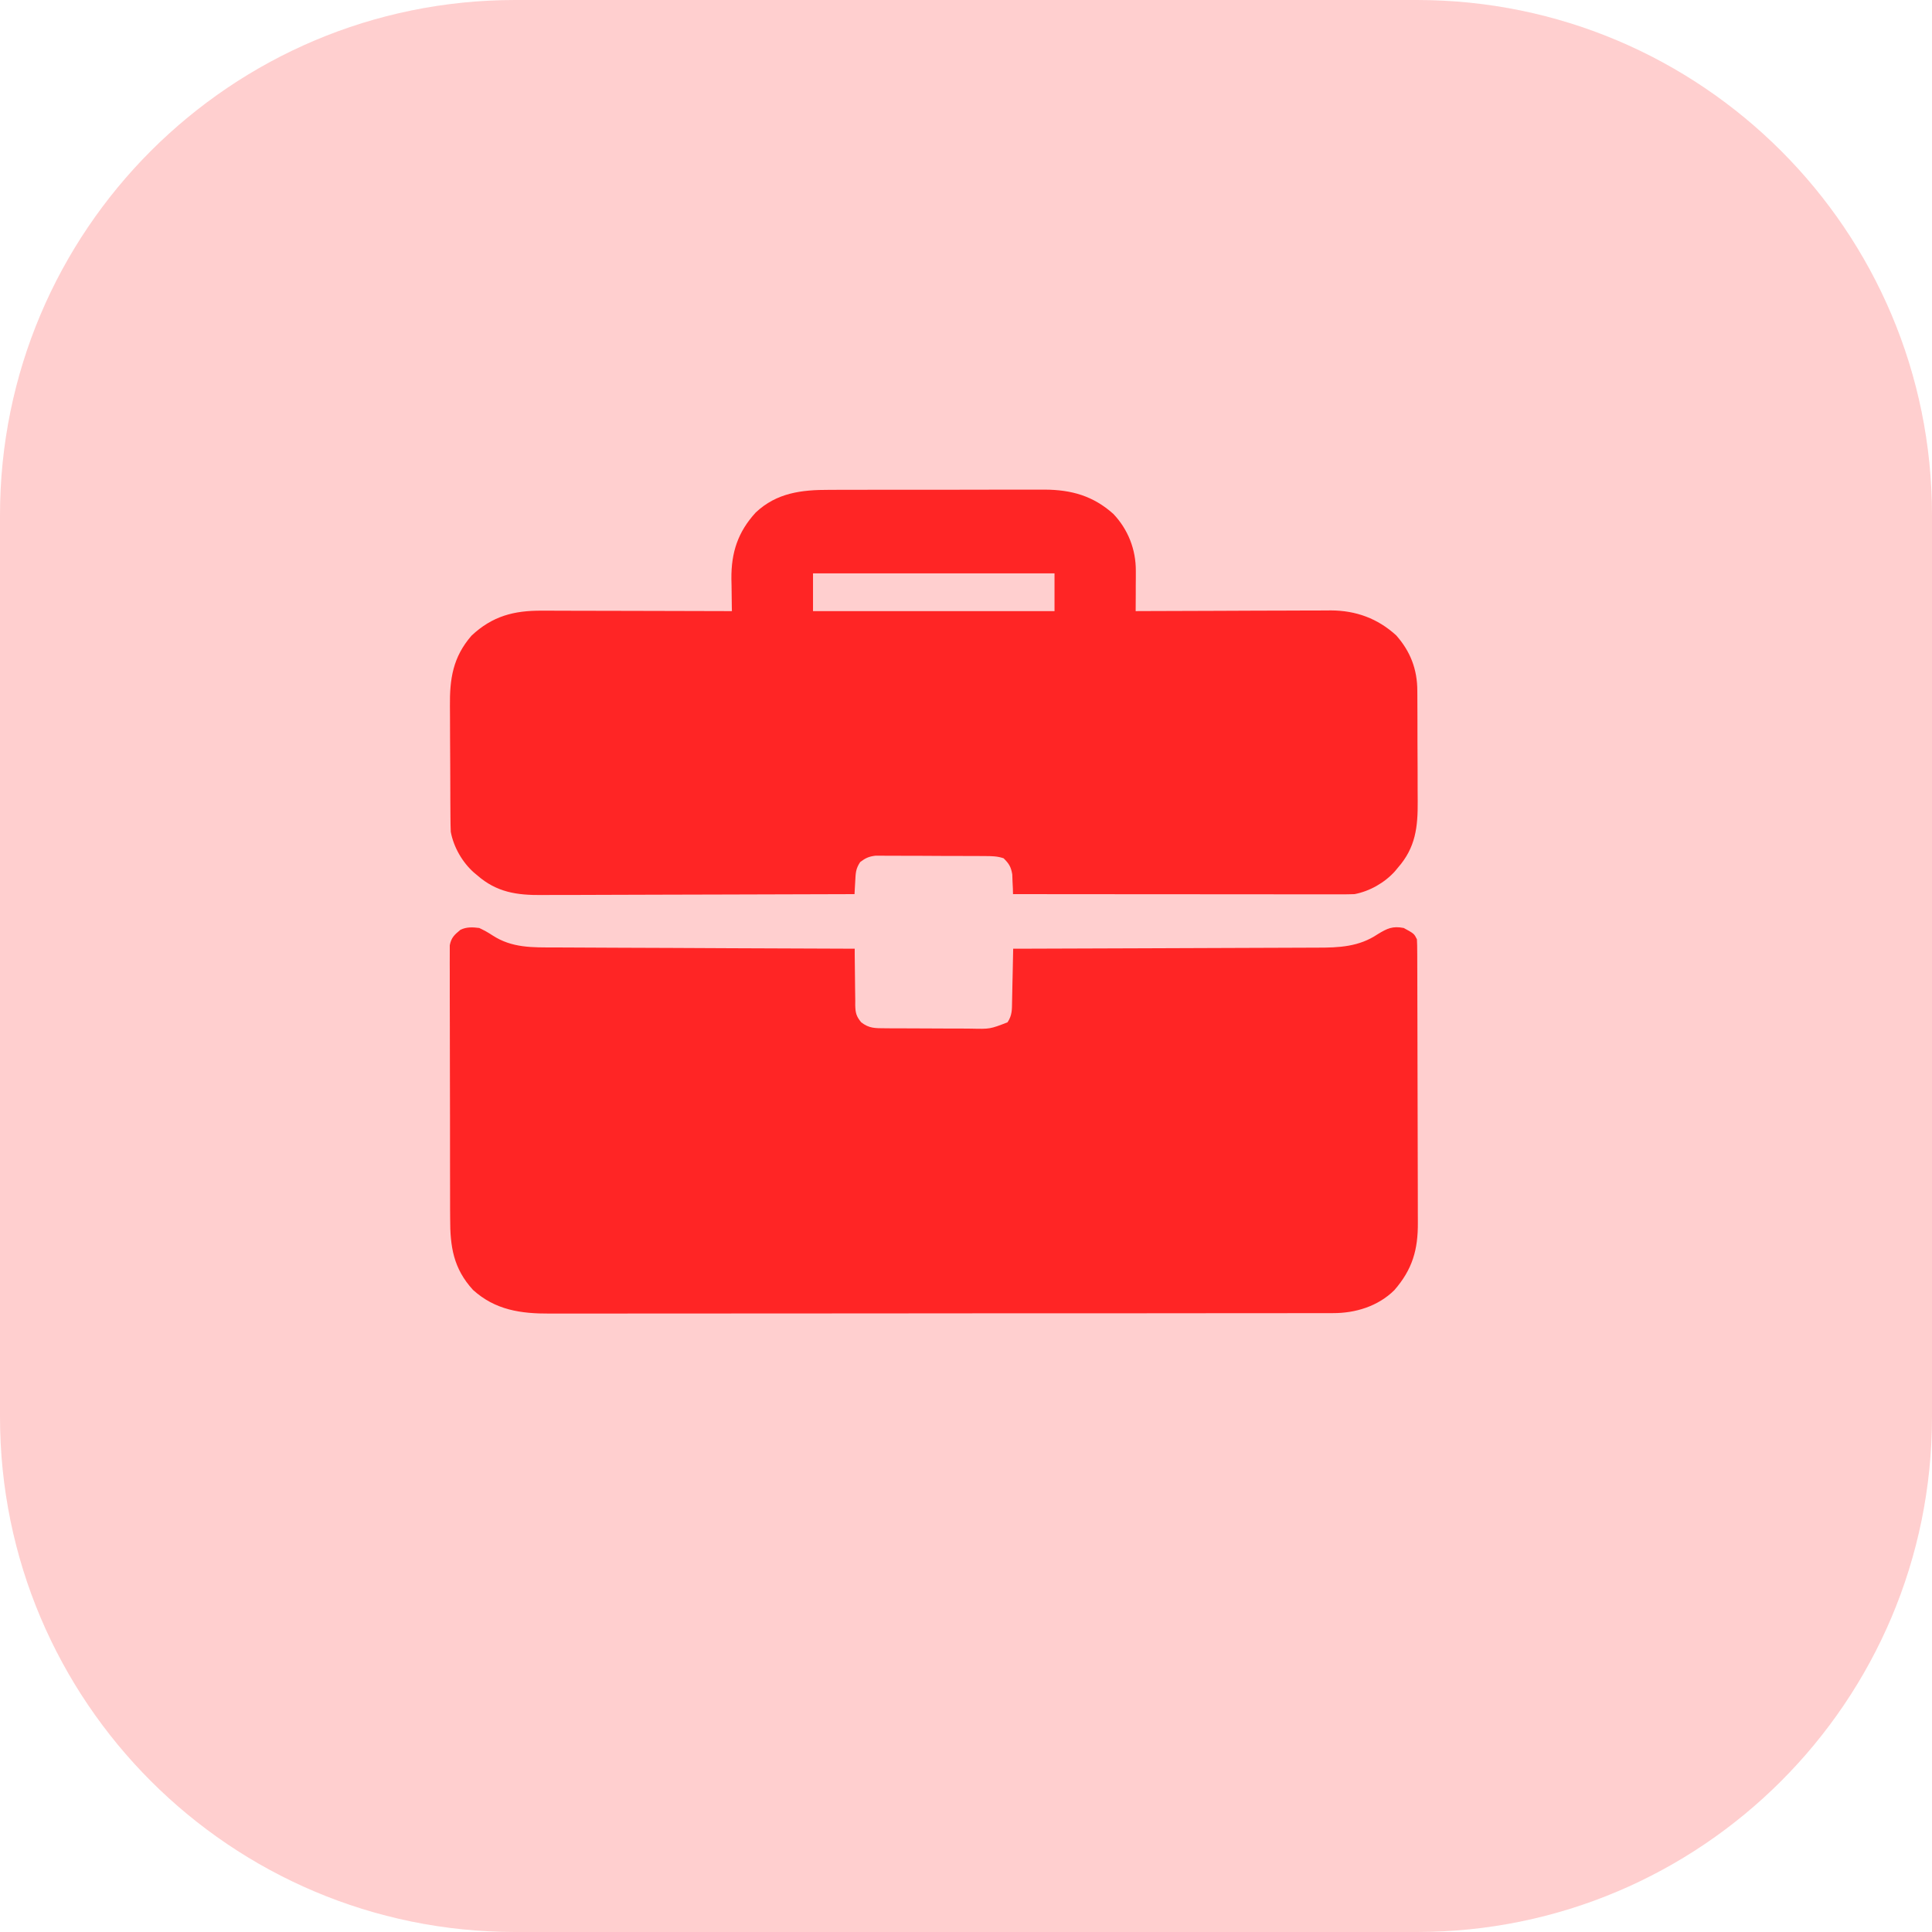 <svg width="60" height="60" viewBox="0 0 60 60" fill="none" xmlns="http://www.w3.org/2000/svg">
<path d="M44 0H16C7.163 0 0 7.163 0 16V44C0 52.837 7.163 60 16 60H44C52.837 60 60 52.837 60 44V16C60 7.163 52.837 0 44 0Z" fill="#FFCFCF"/>
<path d="M25.747 15.213C25.826 15.212 25.904 15.212 25.983 15.212C26.195 15.211 26.407 15.211 26.619 15.211C26.797 15.211 26.975 15.211 27.153 15.21C27.572 15.21 27.992 15.21 28.412 15.21C28.843 15.21 29.275 15.21 29.706 15.209C30.078 15.207 30.45 15.207 30.822 15.207C31.044 15.207 31.265 15.207 31.486 15.207C31.695 15.206 31.903 15.206 32.112 15.207C32.224 15.207 32.336 15.206 32.447 15.206C33.277 15.21 33.952 15.401 34.577 15.961C35.035 16.443 35.277 17.068 35.274 17.726C35.274 17.799 35.274 17.872 35.274 17.947C35.273 18.023 35.273 18.099 35.272 18.177C35.272 18.254 35.272 18.331 35.272 18.41C35.271 18.599 35.27 18.789 35.269 18.979C35.302 18.979 35.335 18.978 35.369 18.978C36.18 18.974 36.991 18.971 37.802 18.97C38.194 18.969 38.587 18.967 38.979 18.965C39.358 18.963 39.736 18.962 40.115 18.962C40.259 18.962 40.404 18.961 40.548 18.96C40.75 18.959 40.953 18.959 41.156 18.959C41.215 18.958 41.274 18.957 41.334 18.957C42.108 18.96 42.786 19.207 43.359 19.731C43.802 20.228 44.017 20.793 44.016 21.454C44.017 21.523 44.017 21.523 44.017 21.594C44.019 21.747 44.019 21.899 44.019 22.052C44.019 22.159 44.02 22.266 44.02 22.373C44.021 22.597 44.021 22.82 44.021 23.044C44.021 23.329 44.022 23.615 44.025 23.9C44.026 24.121 44.026 24.342 44.026 24.562C44.026 24.668 44.027 24.773 44.028 24.878C44.034 25.682 43.965 26.319 43.413 26.947C43.384 26.983 43.354 27.018 43.324 27.055C43.004 27.412 42.539 27.678 42.066 27.768C41.921 27.773 41.779 27.775 41.635 27.775C41.569 27.775 41.569 27.775 41.503 27.775C41.357 27.775 41.211 27.775 41.065 27.774C40.961 27.774 40.856 27.774 40.752 27.774C40.468 27.774 40.184 27.774 39.9 27.774C39.604 27.773 39.307 27.773 39.01 27.773C38.449 27.773 37.887 27.773 37.325 27.772C36.686 27.771 36.046 27.771 35.407 27.771C34.091 27.77 32.776 27.769 31.46 27.768C31.459 27.712 31.457 27.656 31.456 27.599C31.452 27.525 31.449 27.452 31.445 27.376C31.443 27.303 31.44 27.23 31.437 27.155C31.397 26.92 31.336 26.82 31.167 26.654C30.97 26.589 30.819 26.588 30.61 26.586C30.572 26.586 30.533 26.586 30.494 26.585C30.367 26.585 30.24 26.584 30.113 26.584C30.024 26.584 29.936 26.583 29.848 26.583C29.663 26.582 29.477 26.582 29.292 26.582C29.055 26.581 28.818 26.58 28.58 26.578C28.398 26.577 28.215 26.577 28.033 26.577C27.945 26.577 27.858 26.576 27.77 26.576C27.648 26.575 27.526 26.575 27.403 26.575C27.334 26.575 27.264 26.575 27.192 26.574C26.986 26.598 26.878 26.647 26.714 26.772C26.572 26.985 26.574 27.115 26.56 27.369C26.556 27.443 26.551 27.518 26.547 27.594C26.544 27.652 26.541 27.709 26.538 27.768C25.167 27.773 23.795 27.777 22.423 27.78C21.786 27.781 21.149 27.783 20.512 27.785C19.957 27.788 19.402 27.789 18.847 27.79C18.553 27.79 18.259 27.791 17.965 27.793C17.688 27.794 17.411 27.795 17.134 27.794C17.033 27.794 16.931 27.795 16.83 27.796C16.049 27.802 15.425 27.713 14.819 27.182C14.784 27.152 14.748 27.123 14.712 27.093C14.355 26.773 14.088 26.307 13.999 25.834C13.993 25.679 13.989 25.526 13.989 25.371C13.988 25.325 13.988 25.278 13.988 25.231C13.986 25.077 13.986 24.924 13.985 24.77C13.985 24.717 13.985 24.665 13.985 24.61C13.983 24.332 13.982 24.053 13.982 23.774C13.981 23.487 13.979 23.201 13.977 22.914C13.975 22.692 13.975 22.471 13.975 22.249C13.974 22.144 13.974 22.038 13.973 21.933C13.964 21.08 14.064 20.409 14.644 19.74C15.291 19.133 15.961 18.959 16.829 18.965C16.925 18.965 16.925 18.965 17.024 18.965C17.234 18.965 17.444 18.966 17.654 18.967C17.8 18.967 17.947 18.968 18.093 18.968C18.438 18.968 18.783 18.969 19.128 18.97C19.559 18.972 19.991 18.972 20.423 18.973C21.192 18.974 21.961 18.976 22.73 18.979C22.728 18.909 22.728 18.909 22.727 18.837C22.723 18.623 22.721 18.409 22.719 18.195C22.717 18.122 22.716 18.048 22.714 17.973C22.708 17.159 22.914 16.524 23.469 15.917C24.12 15.303 24.894 15.211 25.747 15.213ZM25.249 17.807C25.249 18.194 25.249 18.58 25.249 18.979C27.724 18.979 30.199 18.979 32.749 18.979C32.749 18.592 32.749 18.205 32.749 17.807C30.274 17.807 27.799 17.807 25.249 17.807Z" fill="#FF2525"/>
<path d="M14.883 28.819C15.032 28.89 15.155 28.956 15.29 29.046C15.899 29.445 16.535 29.423 17.238 29.424C17.339 29.424 17.441 29.425 17.543 29.425C17.817 29.427 18.092 29.428 18.367 29.429C18.654 29.43 18.942 29.431 19.23 29.433C19.774 29.435 20.318 29.438 20.862 29.439C21.482 29.442 22.101 29.445 22.721 29.448C23.995 29.454 25.269 29.459 26.544 29.463C26.544 29.526 26.544 29.588 26.544 29.652C26.546 29.885 26.549 30.117 26.552 30.349C26.554 30.449 26.555 30.549 26.555 30.65C26.555 30.794 26.558 30.938 26.561 31.083C26.56 31.15 26.56 31.15 26.56 31.218C26.566 31.455 26.592 31.561 26.744 31.747C26.992 31.942 27.184 31.932 27.494 31.934C27.567 31.934 27.641 31.935 27.717 31.936C27.797 31.936 27.878 31.936 27.958 31.936C28.041 31.937 28.124 31.937 28.206 31.937C28.38 31.938 28.553 31.938 28.727 31.939C28.948 31.939 29.17 31.94 29.391 31.942C29.562 31.943 29.733 31.943 29.904 31.943C29.986 31.944 30.067 31.944 30.149 31.945C30.746 31.959 30.746 31.959 31.29 31.749C31.436 31.529 31.427 31.35 31.431 31.094C31.432 31.048 31.433 31.001 31.434 30.953C31.438 30.805 31.441 30.656 31.443 30.507C31.446 30.406 31.448 30.306 31.45 30.205C31.456 29.958 31.461 29.711 31.465 29.463C31.518 29.463 31.57 29.463 31.625 29.463C32.905 29.46 34.185 29.455 35.466 29.45C36.085 29.447 36.704 29.445 37.323 29.443C37.863 29.442 38.403 29.44 38.943 29.437C39.228 29.436 39.514 29.435 39.8 29.434C40.069 29.434 40.338 29.433 40.608 29.431C40.706 29.43 40.805 29.43 40.903 29.43C41.583 29.431 42.203 29.405 42.785 29.013C43.083 28.831 43.248 28.753 43.594 28.819C43.916 28.995 43.916 28.995 44.004 29.171C44.011 29.295 44.013 29.42 44.013 29.545C44.013 29.584 44.014 29.623 44.014 29.663C44.014 29.794 44.015 29.925 44.015 30.056C44.015 30.149 44.016 30.243 44.016 30.337C44.017 30.645 44.018 30.953 44.018 31.261C44.019 31.368 44.019 31.474 44.019 31.58C44.02 32.079 44.021 32.578 44.022 33.077C44.022 33.653 44.024 34.228 44.026 34.804C44.028 35.249 44.029 35.694 44.029 36.139C44.029 36.404 44.029 36.67 44.031 36.936C44.032 37.186 44.033 37.436 44.032 37.687C44.032 37.778 44.032 37.87 44.033 37.961C44.04 38.809 43.865 39.422 43.301 40.069C42.796 40.567 42.096 40.782 41.401 40.78C41.336 40.78 41.336 40.78 41.27 40.78C41.123 40.781 40.977 40.78 40.831 40.78C40.726 40.781 40.62 40.781 40.514 40.781C40.224 40.781 39.933 40.782 39.642 40.782C39.329 40.782 39.015 40.782 38.702 40.782C38.017 40.783 37.331 40.784 36.646 40.784C36.218 40.784 35.79 40.784 35.362 40.785C34.177 40.785 32.992 40.786 31.807 40.786C31.694 40.786 31.694 40.786 31.577 40.786C31.463 40.786 31.463 40.786 31.347 40.786C31.193 40.786 31.039 40.786 30.885 40.786C30.77 40.786 30.77 40.786 30.653 40.786C29.415 40.786 28.177 40.788 26.939 40.789C25.668 40.79 24.397 40.791 23.126 40.791C22.412 40.791 21.698 40.791 20.985 40.792C20.377 40.793 19.769 40.794 19.161 40.793C18.851 40.793 18.541 40.793 18.231 40.794C17.947 40.795 17.663 40.794 17.379 40.794C17.276 40.794 17.174 40.794 17.071 40.794C16.174 40.799 15.38 40.685 14.69 40.06C14.079 39.392 13.978 38.714 13.98 37.843C13.979 37.748 13.979 37.654 13.978 37.56C13.977 37.305 13.977 37.05 13.977 36.796C13.977 36.583 13.976 36.37 13.976 36.157C13.975 35.655 13.975 35.153 13.975 34.651C13.976 34.133 13.974 33.615 13.972 33.097C13.97 32.652 13.97 32.207 13.97 31.762C13.97 31.496 13.97 31.231 13.968 30.965C13.967 30.715 13.967 30.466 13.968 30.216C13.968 30.125 13.968 30.033 13.967 29.942C13.966 29.817 13.967 29.692 13.968 29.567C13.968 29.497 13.968 29.427 13.968 29.355C14.015 29.117 14.113 29.03 14.297 28.878C14.486 28.783 14.679 28.793 14.883 28.819Z" fill="#FF2525"/>
</svg>
